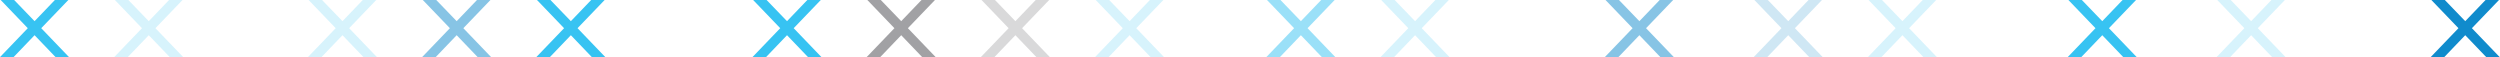 <svg xmlns="http://www.w3.org/2000/svg" xmlns:xlink="http://www.w3.org/1999/xlink" width="1226" height="28" viewBox="0 0 1226 28">
  <defs>
    <clipPath id="clip-x-stripe-2_tablet">
      <rect width="1226" height="28"/>
    </clipPath>
  </defs>
  <g id="x-stripe-2_tablet" data-name="x-stripe-2 – tablet" clip-path="url(#clip-x-stripe-2_tablet)">
    <g id="Group_228" data-name="Group 228" transform="translate(-243.634 -1005)">
      <path id="Path_152" data-name="Path 152" d="M334.471,11.966h6.6L327.447,26.142,341.07,40.318h-6.6L324.177,29.585,313.885,40.318h-6.659l13.622-14.176L307.226,11.966h6.6L324.177,22.7l10.294-10.733Z" transform="translate(-63.59 992.682)" fill="#37c3f2"/>
      <path id="Path_152-2" data-name="Path 152" d="M334.471,11.966h6.6L327.447,26.142,341.07,40.318h-6.6L324.177,29.585,313.885,40.318h-6.659l13.622-14.176L307.226,11.966h6.6L324.177,22.7l10.294-10.733Z" transform="translate(-7.59 992.682)" fill="#37c3f2" opacity="0.2"/>
      <path id="Path_244" data-name="Path 244" d="M334.471,11.966h6.6L327.447,26.142,341.07,40.318h-6.6L324.177,29.585,313.885,40.318h-6.659l13.622-14.176L307.226,11.966h6.6L324.177,22.7l10.294-10.733Z" transform="translate(87.41 992.682)" fill="#37c3f2" opacity="0.2"/>
      <path id="Path_245" data-name="Path 245" d="M334.471,11.966h6.6L327.447,26.142,341.07,40.318h-6.6L324.177,29.585,313.885,40.318h-6.659l13.622-14.176L307.226,11.966h6.6L324.177,22.7l10.294-10.733Z" transform="translate(143.41 992.682)" fill="#108bcc" opacity="0.5"/>
      <path id="Path_246" data-name="Path 246" d="M334.471,11.966h6.6L327.447,26.142,341.07,40.318h-6.6L324.177,29.585,313.885,40.318h-6.659l13.622-14.176L307.226,11.966h6.6L324.177,22.7l10.294-10.733Z" transform="translate(199.41 992.682)" fill="#37c3f2"/>
      <path id="Path_247" data-name="Path 247" d="M334.471,11.966h6.6L327.447,26.142,341.07,40.318h-6.6L324.177,29.585,313.885,40.318h-6.659l13.622-14.176L307.226,11.966h6.6L324.177,22.7l10.294-10.733Z" transform="translate(305.41 992.682)" fill="#37c3f2"/>
      <path id="Path_248" data-name="Path 248" d="M334.471,11.966h6.6L327.447,26.142,341.07,40.318h-6.6L324.177,29.585,313.885,40.318h-6.659l13.622-14.176L307.226,11.966h6.6L324.177,22.7l10.294-10.733Z" transform="translate(361.41 992.682)" fill="#45454a" opacity="0.5"/>
      <path id="Path_249" data-name="Path 249" d="M334.471,11.966h6.6L327.447,26.142,341.07,40.318h-6.6L324.177,29.585,313.885,40.318h-6.659l13.622-14.176L307.226,11.966h6.6L324.177,22.7l10.294-10.733Z" transform="translate(417.41 992.682)" fill="#45454a" opacity="0.2"/>
      <path id="Path_250" data-name="Path 250" d="M334.471,11.966h6.6L327.447,26.142,341.07,40.318h-6.6L324.177,29.585,313.885,40.318h-6.659l13.622-14.176L307.226,11.966h6.6L324.177,22.7l10.294-10.733Z" transform="translate(473.41 992.682)" fill="#37c3f2" opacity="0.2"/>
      <path id="Path_251" data-name="Path 251" d="M334.471,11.966h6.6L327.447,26.142,341.07,40.318h-6.6L324.177,29.585,313.885,40.318h-6.659l13.622-14.176L307.226,11.966h6.6L324.177,22.7l10.294-10.733Z" transform="translate(557.41 992.682)" fill="#37c3f2" opacity="0.5"/>
      <path id="Path_252" data-name="Path 252" d="M334.471,11.966h6.6L327.447,26.142,341.07,40.318h-6.6L324.177,29.585,313.885,40.318h-6.659l13.622-14.176L307.226,11.966h6.6L324.177,22.7l10.294-10.733Z" transform="translate(613.41 992.682)" fill="#37c3f2" opacity="0.2"/>
      <path id="Path_253" data-name="Path 253" d="M334.471,11.966h6.6L327.447,26.142,341.07,40.318h-6.6L324.177,29.585,313.885,40.318h-6.659l13.622-14.176L307.226,11.966h6.6L324.177,22.7l10.294-10.733Z" transform="translate(723.41 992.682)" fill="#108bcc" opacity="0.5"/>
      <path id="Path_254" data-name="Path 254" d="M334.471,11.966h6.6L327.447,26.142,341.07,40.318h-6.6L324.177,29.585,313.885,40.318h-6.659l13.622-14.176L307.226,11.966h6.6L324.177,22.7l10.294-10.733Z" transform="translate(796.41 992.682)" fill="#108bcc" opacity="0.2"/>
      <path id="Path_255" data-name="Path 255" d="M334.471,11.966h6.6L327.447,26.142,341.07,40.318h-6.6L324.177,29.585,313.885,40.318h-6.659l13.622-14.176L307.226,11.966h6.6L324.177,22.7l10.294-10.733Z" transform="translate(852.41 992.682)" fill="#37c3f2" opacity="0.2"/>
      <path id="Path_256" data-name="Path 256" d="M334.471,11.966h6.6L327.447,26.142,341.07,40.318h-6.6L324.177,29.585,313.885,40.318h-6.659l13.622-14.176L307.226,11.966h6.6L324.177,22.7l10.294-10.733Z" transform="translate(950.41 992.682)" fill="#37c3f2"/>
      <path id="Path_257" data-name="Path 257" d="M334.471,11.966h6.6L327.447,26.142,341.07,40.318h-6.6L324.177,29.585,313.885,40.318h-6.659l13.622-14.176L307.226,11.966h6.6L324.177,22.7l10.294-10.733Z" transform="translate(1023.41 992.682)" fill="#37c3f2" opacity="0.2"/>
      <path id="Path_258" data-name="Path 258" d="M334.471,11.966h6.6L327.447,26.142,341.07,40.318h-6.6L324.177,29.585,313.885,40.318h-6.659l13.622-14.176L307.226,11.966h6.6L324.177,22.7l10.294-10.733Z" transform="translate(1128.41 992.682)" fill="#108bcc"/>
    </g>
  </g>
</svg>
